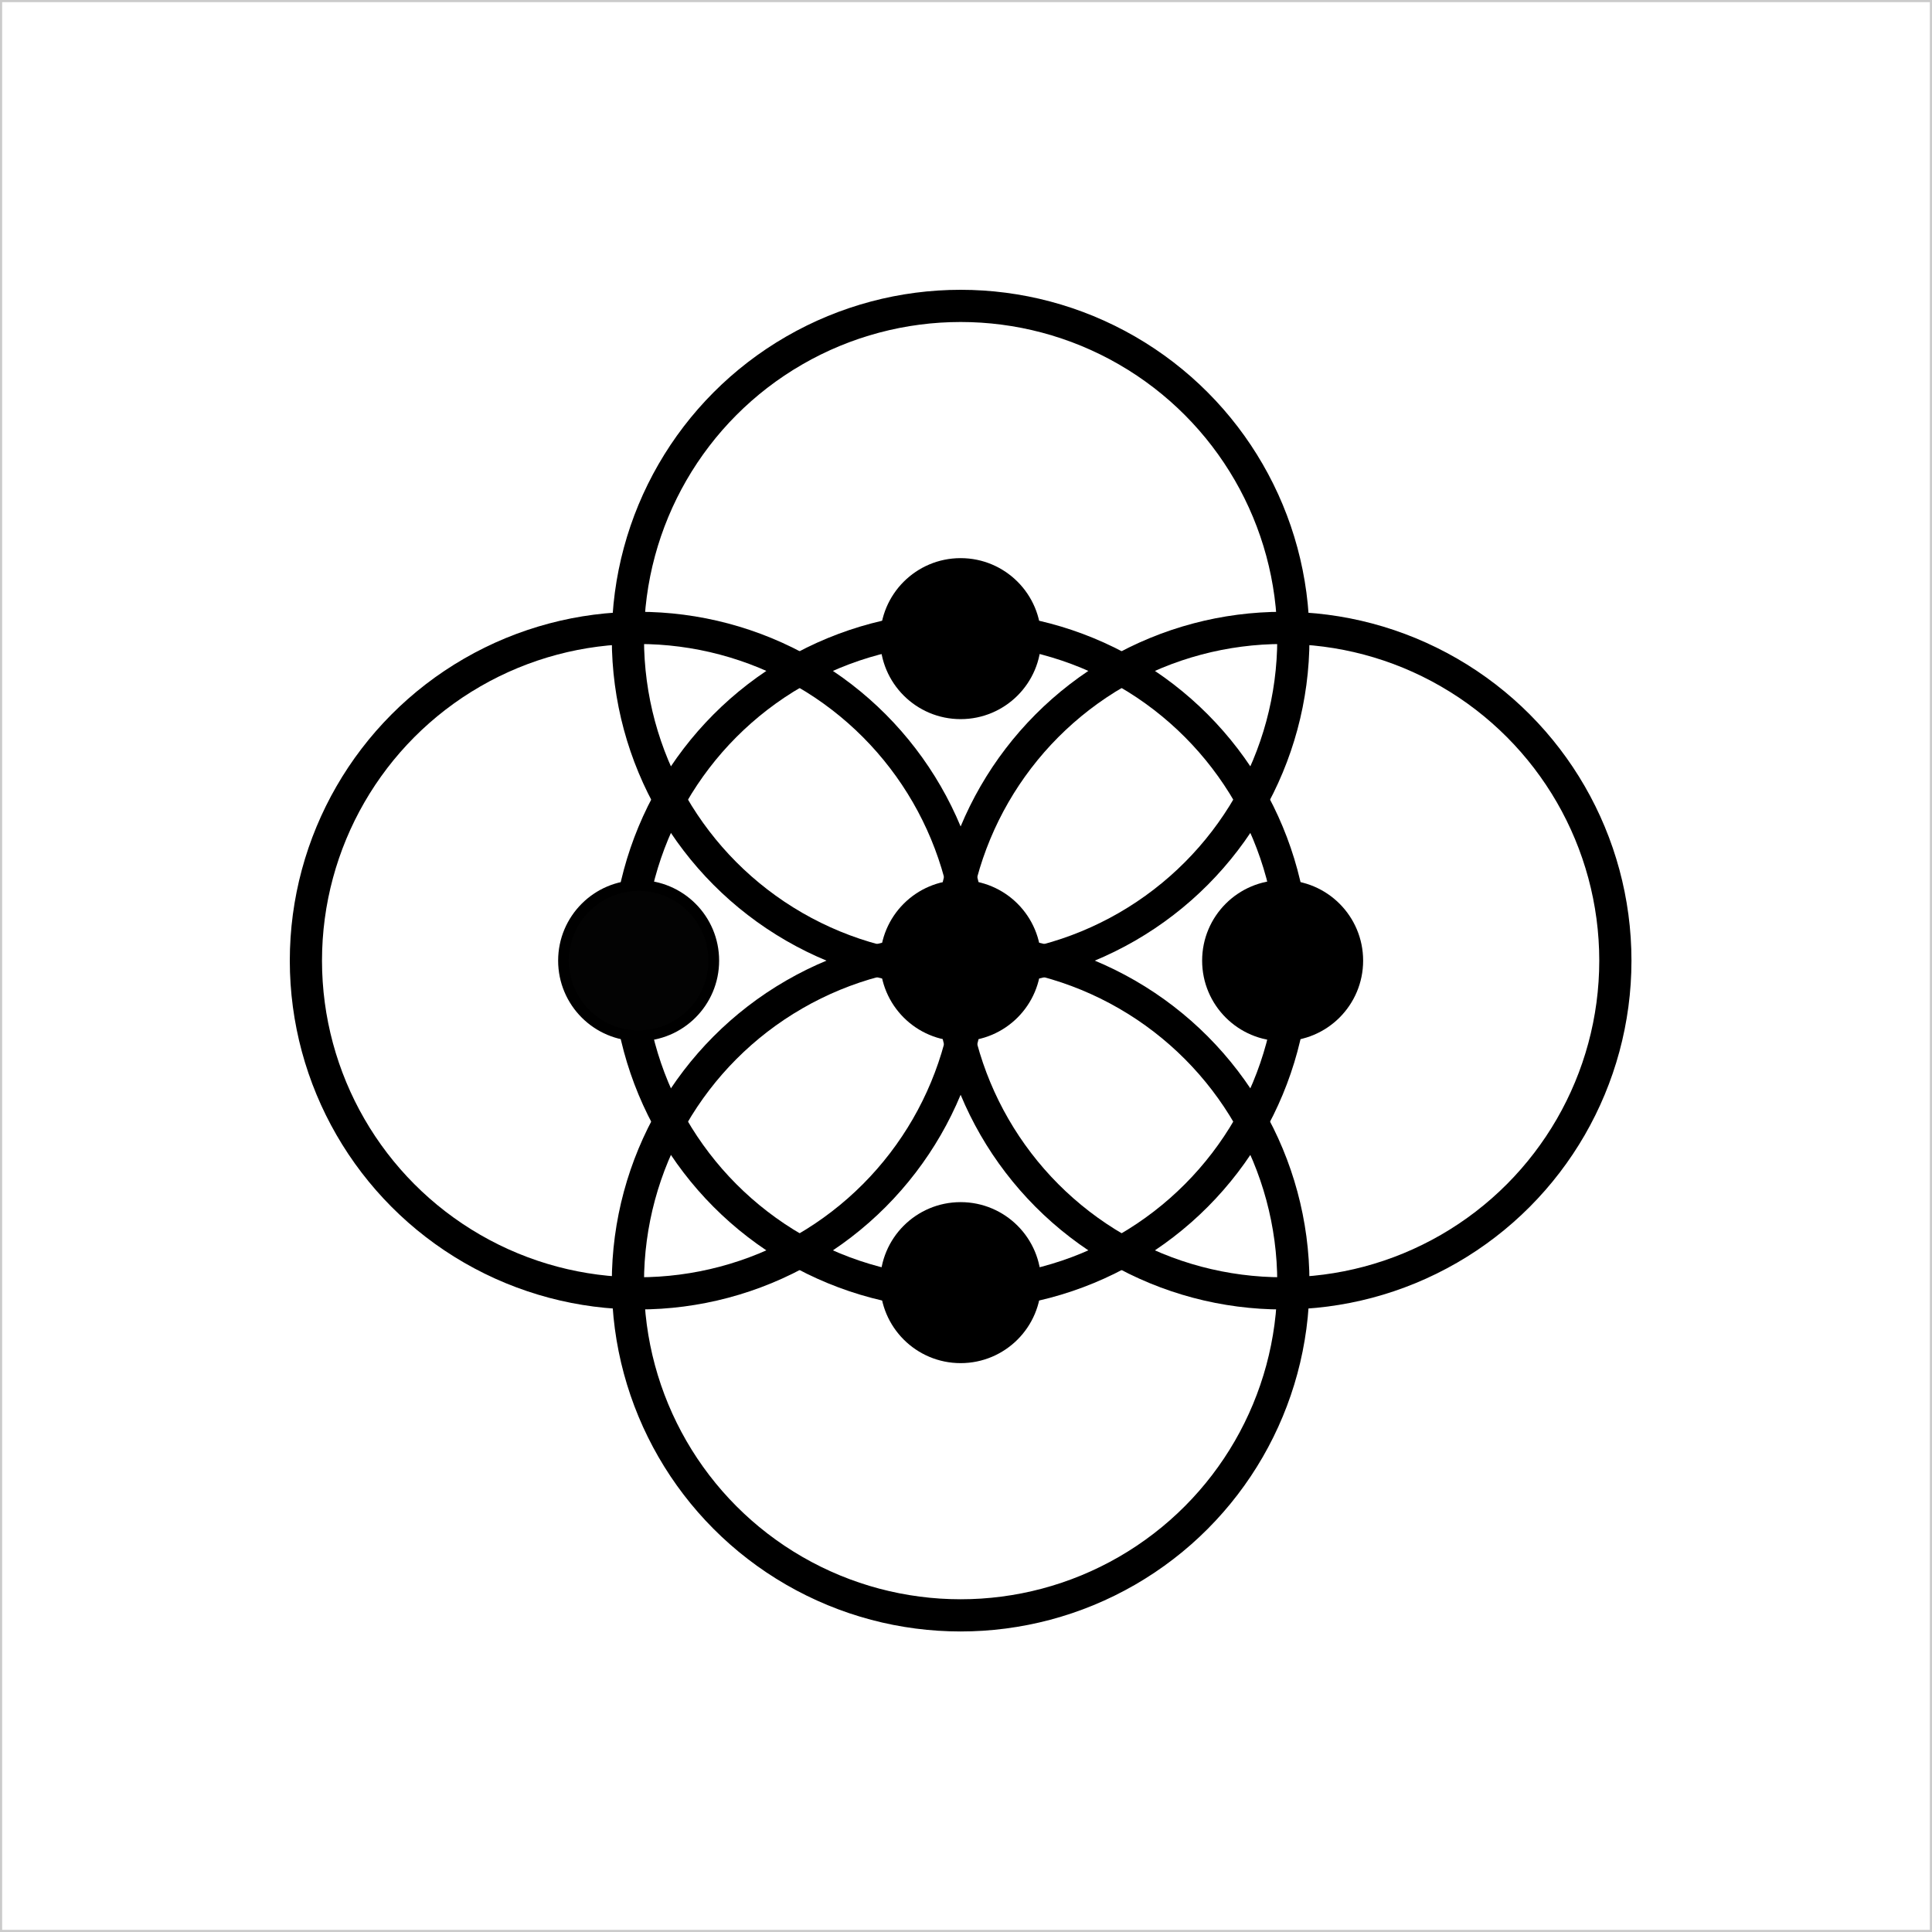 <svg width="180" height="180" viewBox="0 0 180 180" fill="none" xmlns="http://www.w3.org/2000/svg">
<rect x="0" y="0" width="180" height="180" fill="#808080" stroke="none"/>
<rect x="0.1" y="0.1" width="179.8" height="179.8" fill="white" stroke="#CBCBCB" stroke-width="0.2"/>
<circle cx="89.5" cy="89.5" r="31" fill="white" stroke="black" stroke-width="3"/>
<circle cx="89.5" cy="89.5" r="7.5" fill="black"/>
<circle cx="119.5" cy="89.5" r="31" transform="rotate(180 119.5 89.5)" stroke="black" stroke-width="3"/>
<circle cx="119.5" cy="89.5" r="7.5" transform="rotate(180 119.5 89.5)" fill="black"/>
<circle cx="59.5" cy="89.5" r="31" transform="rotate(180 59.5 89.5)" stroke="black" stroke-width="3"/>
<circle cx="59.5" cy="89.5" r="7" transform="rotate(180 59.5 89.5)" fill="#030303" stroke="black"/>
<circle cx="89.5" cy="59.5" r="31" stroke="black" stroke-width="3"/>
<circle cx="89.5" cy="59.5" r="7.5" fill="black"/>
<circle cx="89.5" cy="119.5" r="31" stroke="black" stroke-width="3"/>
<circle cx="89.5" cy="119.5" r="7.5" fill="black"/>
</svg>
